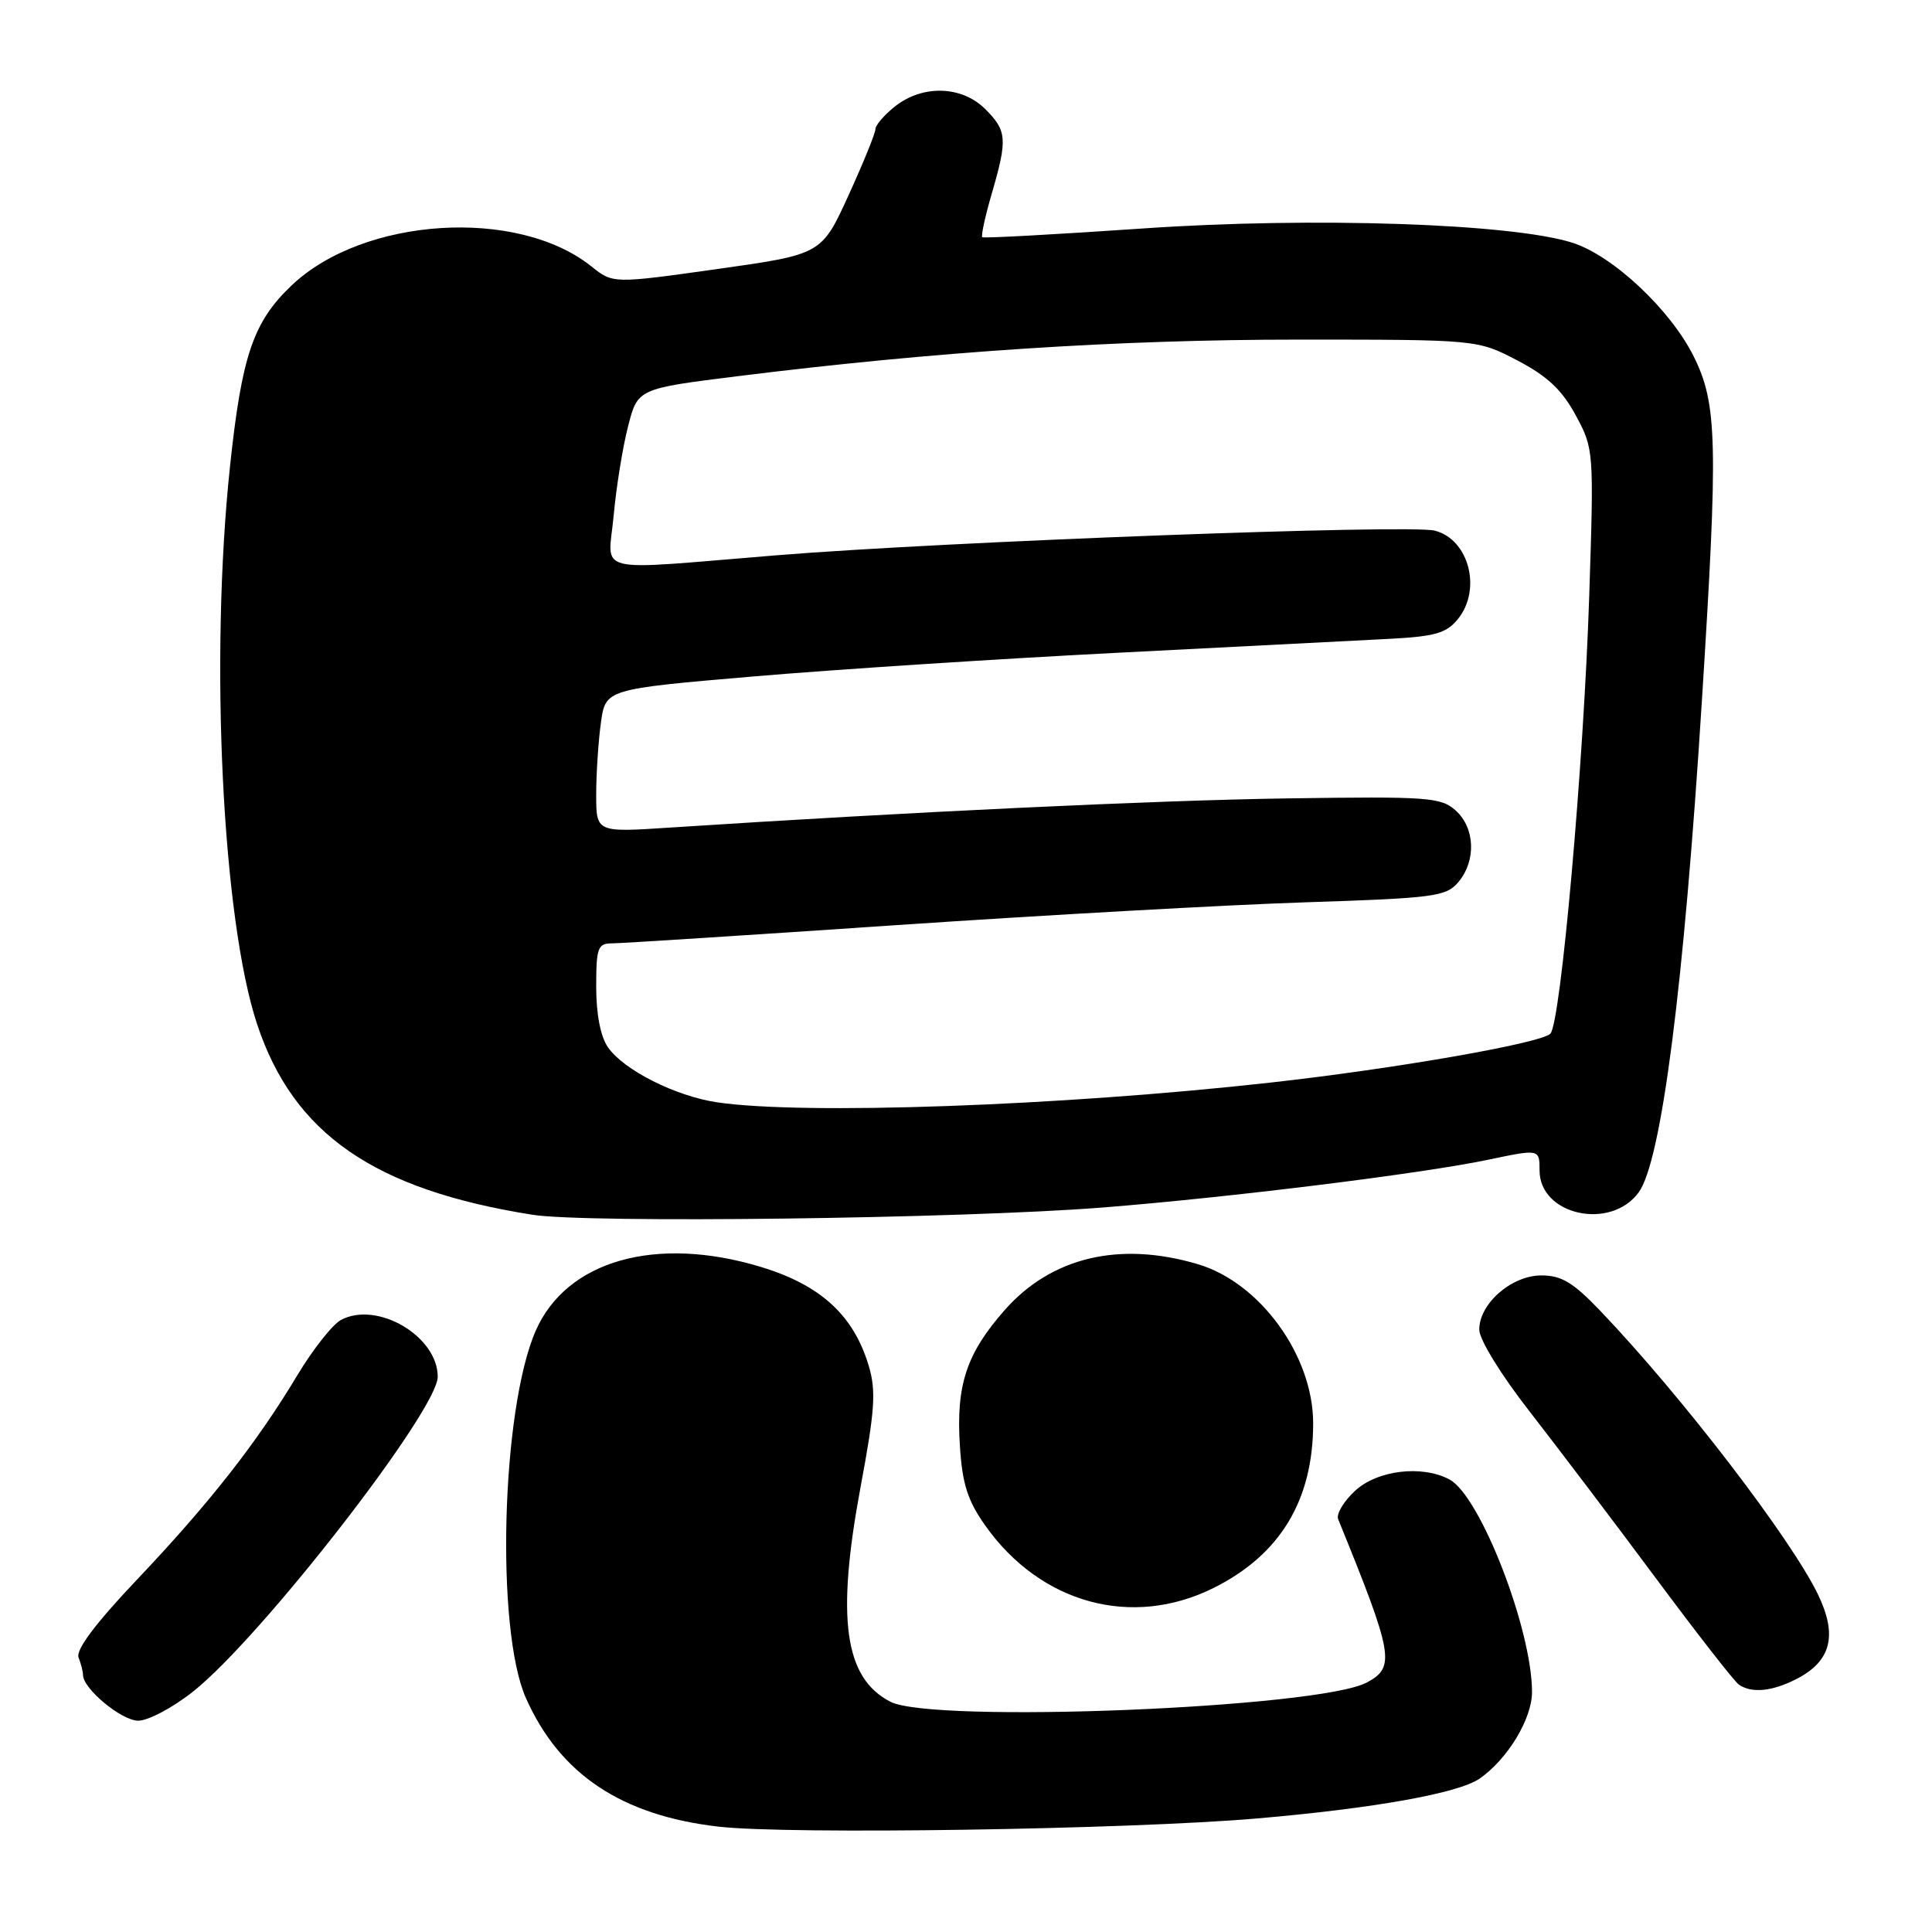 <?xml version="1.0" encoding="UTF-8" standalone="no"?>
<!DOCTYPE svg PUBLIC "-//W3C//DTD SVG 1.1//EN" "http://www.w3.org/Graphics/SVG/1.1/DTD/svg11.dtd" >
<svg xmlns="http://www.w3.org/2000/svg" xmlns:xlink="http://www.w3.org/1999/xlink" version="1.1" viewBox="0 0 256 256">
 <g >
 <path fill="currentColor"
d=" M 166.50 240.96 C 182.08 239.62 193.29 237.61 196.08 235.66 C 199.79 233.06 203.00 227.75 203.00 224.20 C 203.00 215.89 196.14 198.22 192.07 196.04 C 188.43 194.09 182.51 194.80 179.55 197.54 C 178.05 198.93 177.04 200.62 177.31 201.29 C 184.65 219.32 184.93 220.90 181.11 222.94 C 174.79 226.33 123.59 228.39 117.98 225.49 C 111.88 222.34 110.79 214.47 114.02 197.09 C 115.94 186.80 116.11 184.30 115.10 180.94 C 113.10 174.28 108.74 170.28 100.84 167.88 C 86.93 163.66 75.08 167.01 70.99 176.32 C 66.43 186.71 65.65 215.93 69.69 225.01 C 74.17 235.09 82.36 240.56 95.21 242.04 C 104.46 243.11 149.41 242.42 166.50 240.96 Z  M 25.62 224.11 C 34.66 216.92 58.00 186.87 58.00 182.43 C 58.00 177.05 49.98 172.34 45.18 174.90 C 44.06 175.50 41.46 178.80 39.39 182.24 C 34.03 191.18 27.73 199.21 18.16 209.30 C 12.64 215.12 10.02 218.62 10.41 219.63 C 10.74 220.47 11.00 221.51 11.00 221.94 C 11.00 223.77 16.11 228.00 18.32 228.00 C 19.65 228.00 22.94 226.25 25.62 224.11 Z  M 238.09 222.45 C 242.65 220.10 243.50 216.67 240.89 211.27 C 237.29 203.84 222.87 185.03 212.10 173.75 C 208.47 169.94 206.92 169.00 204.24 169.00 C 200.28 169.00 195.99 172.75 196.01 176.20 C 196.02 177.50 198.91 182.20 202.66 187.00 C 206.30 191.68 213.80 201.57 219.32 209.00 C 224.84 216.43 229.83 222.83 230.42 223.23 C 232.13 224.40 234.86 224.12 238.09 222.45 Z  M 160.81 210.41 C 169.63 206.01 174.00 198.79 174.00 188.59 C 174.00 179.65 166.98 169.96 158.72 167.51 C 148.34 164.43 139.30 166.58 133.12 173.60 C 128.05 179.36 126.67 183.53 127.19 191.58 C 127.51 196.63 128.21 198.83 130.55 202.14 C 137.87 212.49 149.99 215.80 160.81 210.41 Z  M 146.00 160.01 C 162.93 158.67 188.38 155.52 197.25 153.66 C 204.00 152.24 204.00 152.24 204.00 155.10 C 204.00 161.01 213.41 163.09 217.13 158.00 C 220.14 153.89 223.11 130.83 225.50 93.00 C 227.68 58.62 227.56 53.52 224.42 47.22 C 221.34 41.03 213.72 33.88 208.37 32.17 C 200.37 29.61 173.97 28.72 151.50 30.27 C 139.95 31.06 130.35 31.59 130.16 31.43 C 129.97 31.28 130.53 28.68 131.41 25.67 C 133.52 18.41 133.43 17.34 130.55 14.45 C 127.45 11.36 122.29 11.20 118.63 14.07 C 117.19 15.21 116.00 16.58 116.00 17.11 C 116.00 17.64 114.39 21.59 112.43 25.89 C 108.86 33.70 108.86 33.70 95.04 35.65 C 81.23 37.59 81.23 37.59 78.36 35.30 C 68.58 27.47 48.20 28.75 38.66 37.80 C 33.55 42.65 32.04 47.10 30.48 61.77 C 27.77 87.26 29.46 121.86 34.08 135.75 C 38.91 150.26 49.59 157.64 70.54 160.96 C 77.76 162.11 127.27 161.48 146.00 160.01 Z  M 95.00 146.06 C 89.50 145.24 82.68 141.80 80.57 138.79 C 79.58 137.39 79.00 134.40 79.00 130.78 C 79.00 125.57 79.21 125.00 81.10 125.00 C 82.26 125.00 99.25 123.91 118.85 122.58 C 138.46 121.25 162.82 119.89 173.00 119.56 C 190.13 119.00 191.63 118.80 193.25 116.87 C 195.62 114.04 195.46 109.72 192.89 107.40 C 190.94 105.64 189.28 105.52 170.64 105.79 C 153.08 106.05 120.82 107.57 88.75 109.66 C 79.00 110.30 79.00 110.30 79.00 105.29 C 79.00 102.53 79.28 98.26 79.62 95.79 C 80.23 91.31 80.23 91.31 99.87 89.63 C 110.66 88.71 132.32 87.30 148.00 86.50 C 163.68 85.70 179.84 84.87 183.93 84.66 C 190.16 84.34 191.65 83.91 193.18 82.03 C 196.38 78.08 194.63 71.45 190.10 70.31 C 186.72 69.46 125.28 71.76 103.00 73.57 C 77.97 75.60 80.60 76.24 81.32 68.25 C 81.66 64.54 82.51 59.25 83.22 56.50 C 84.50 51.50 84.50 51.50 97.81 49.84 C 123.86 46.59 148.16 45.00 171.87 45.00 C 195.77 45.00 195.77 45.00 201.06 47.76 C 205.02 49.83 206.97 51.66 208.78 55.01 C 211.19 59.46 211.21 59.67 210.58 79.00 C 209.85 101.31 206.80 135.60 205.43 136.97 C 204.15 138.24 184.95 141.60 168.33 143.45 C 140.55 146.55 106.39 147.76 95.00 146.06 Z "/>
</g>
</svg>